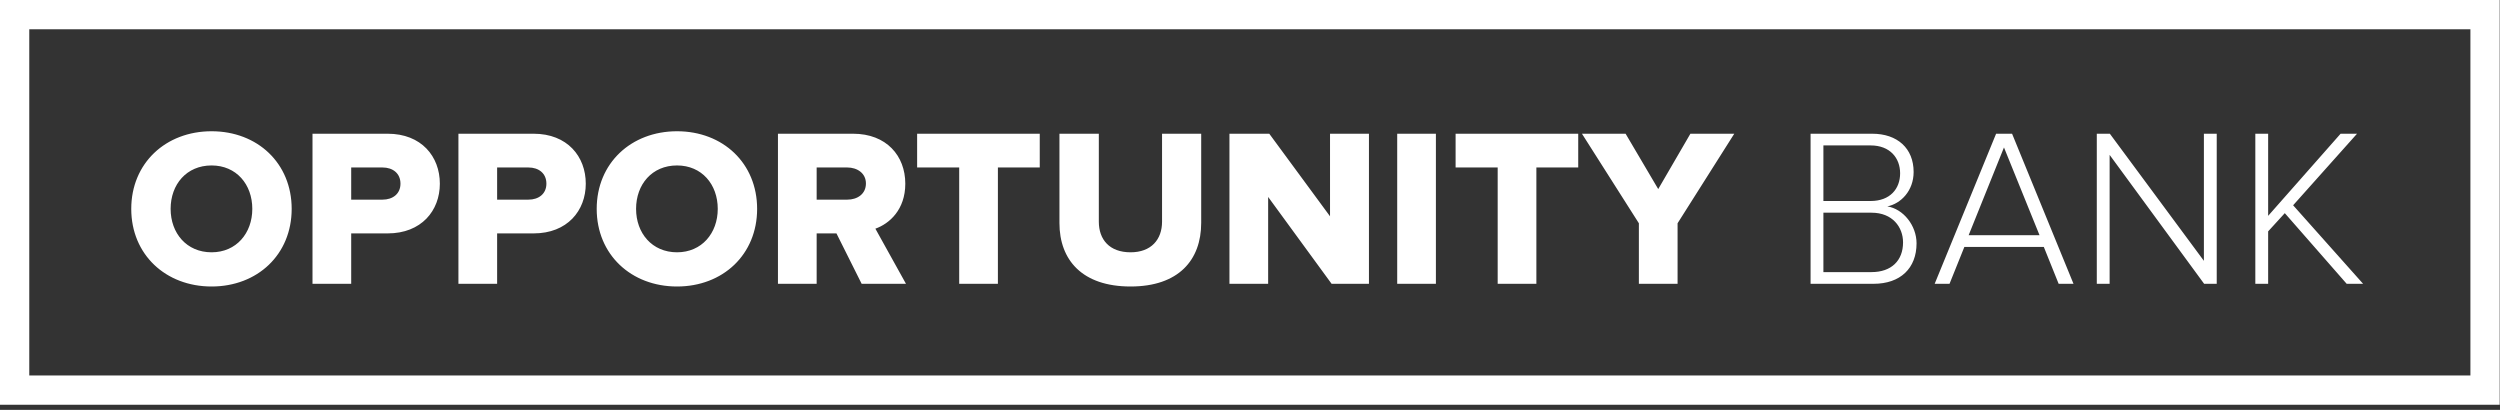 <?xml version="1.0" encoding="UTF-8"?>
<svg width="427px" height="70px" viewBox="0 0 427 70" version="1.1" xmlns="http://www.w3.org/2000/svg" xmlns:xlink="http://www.w3.org/1999/xlink">
    <rect x="0" y="0" width="427" height="70" fill="#333333" stroke="none"/>
    <!-- Generator: Sketch 49.3 (51167) - http://www.bohemiancoding.com/sketch -->
    <title>opportunity_logo</title>
    <desc>Created with Sketch.</desc>
    <defs></defs>
    <g id="Symbols" stroke="none" stroke-width="1" fill="none" fill-rule="evenodd">
        <g id="navigation/footer" transform="translate(-1400, -90)">
            <g id="opportunity_logo" transform="translate(1400, 90)">
                <path d="M36.137,48.934 C28.297,48.934 22.418,43.477 22.418,35.676 C22.418,27.875 28.297,22.418 36.137,22.418 C43.977,22.418 49.818,27.875 49.818,35.676 C49.818,43.477 43.977,48.934 36.137,48.934 Z M36.137,43.093 C40.364,43.093 43.093,39.826 43.093,35.676 C43.093,31.487 40.364,28.259 36.137,28.259 C31.871,28.259 29.143,31.487 29.143,35.676 C29.143,39.826 31.871,43.093 36.137,43.093 Z M59.985,48.473 L53.375,48.473 L53.375,22.84 L66.211,22.84 C71.975,22.84 75.126,26.722 75.126,31.372 C75.126,35.983 71.975,39.865 66.211,39.865 L59.985,39.865 L59.985,48.473 Z M65.327,34.1 C67.095,34.1 68.401,33.101 68.401,31.372 C68.401,29.604 67.095,28.605 65.327,28.605 L59.985,28.605 L59.985,34.1 L65.327,34.1 Z M84.909,48.473 L78.299,48.473 L78.299,22.84 L91.135,22.84 C96.899,22.84 100.05,26.722 100.05,31.372 C100.05,35.983 96.899,39.865 91.135,39.865 L84.909,39.865 L84.909,48.473 Z M90.251,34.1 C92.019,34.1 93.325,33.101 93.325,31.372 C93.325,29.604 92.019,28.605 90.251,28.605 L84.909,28.605 L84.909,34.1 L90.251,34.1 Z M115.636,48.934 C107.796,48.934 101.916,43.477 101.916,35.676 C101.916,27.875 107.796,22.418 115.636,22.418 C123.476,22.418 129.317,27.875 129.317,35.676 C129.317,43.477 123.476,48.934 115.636,48.934 Z M115.636,43.093 C119.863,43.093 122.592,39.826 122.592,35.676 C122.592,31.487 119.863,28.259 115.636,28.259 C111.37,28.259 108.642,31.487 108.642,35.676 C108.642,39.826 111.37,43.093 115.636,43.093 Z M154.741,48.473 L147.17,48.473 L142.866,39.865 L139.484,39.865 L139.484,48.473 L132.874,48.473 L132.874,22.84 L145.709,22.84 C151.397,22.84 154.625,26.606 154.625,31.372 C154.625,35.83 151.897,38.212 149.514,39.058 L154.741,48.473 Z M144.71,34.1 C146.44,34.1 147.9,33.139 147.9,31.333 C147.9,29.604 146.44,28.605 144.71,28.605 L139.484,28.605 L139.484,34.1 L144.71,34.1 Z M170.441,48.473 L163.831,48.473 L163.831,28.605 L156.645,28.605 L156.645,22.84 L177.589,22.84 L177.589,28.605 L170.441,28.605 L170.441,48.473 Z M193.098,48.934 C184.835,48.934 180.954,44.399 180.954,38.097 L180.954,22.84 L187.679,22.84 L187.679,37.866 C187.679,40.902 189.486,43.093 193.098,43.093 C196.633,43.093 198.478,40.902 198.478,37.866 L198.478,22.84 L205.165,22.84 L205.165,38.059 C205.165,44.438 201.284,48.934 193.098,48.934 Z M233.817,48.473 L227.437,48.473 L216.6,33.639 L216.6,48.473 L209.99,48.473 L209.99,22.84 L216.792,22.84 L227.168,36.944 L227.168,22.84 L233.817,22.84 L233.817,48.473 Z M245.252,48.473 L238.642,48.473 L238.642,22.84 L245.252,22.84 L245.252,48.473 Z M262.413,48.473 L255.803,48.473 L255.803,28.605 L248.616,28.605 L248.616,22.84 L269.561,22.84 L269.561,28.605 L262.413,28.605 L262.413,48.473 Z M286.53,48.473 L279.92,48.473 L279.92,38.135 L270.197,22.84 L277.652,22.84 L283.225,32.294 L288.72,22.84 L296.214,22.84 L286.53,38.135 L286.53,48.473 Z M320.007,48.473 L309.246,48.473 L309.246,22.84 L319.776,22.84 C324.08,22.84 326.847,25.338 326.847,29.373 C326.847,32.601 324.657,34.792 322.351,35.253 C325.079,35.676 327.347,38.52 327.347,41.556 C327.347,45.821 324.58,48.473 320.007,48.473 Z M319.507,34.331 C322.812,34.331 324.541,32.256 324.541,29.604 C324.541,26.991 322.812,24.839 319.507,24.839 L311.437,24.839 L311.437,34.331 L319.507,34.331 Z M319.661,46.475 C323.043,46.475 325.041,44.515 325.041,41.402 C325.041,38.789 323.235,36.329 319.661,36.329 L311.437,36.329 L311.437,46.475 L319.661,46.475 Z M354.154,48.473 L351.617,48.473 L349.081,42.171 L335.515,42.171 L332.979,48.473 L330.442,48.473 L340.934,22.84 L343.662,22.84 L354.154,48.473 Z M348.351,40.172 L342.279,25.184 L336.245,40.172 L348.351,40.172 Z M378.617,48.473 L376.465,48.473 L360.324,26.453 L360.324,48.473 L358.133,48.473 L358.133,22.84 L360.362,22.84 L376.426,44.553 L376.426,22.84 L378.617,22.84 L378.617,48.473 Z M403.617,48.473 L400.812,48.473 L390.244,36.406 L387.4,39.519 L387.4,48.473 L385.21,48.473 L385.21,22.84 L387.4,22.84 L387.4,36.867 L399.774,22.84 L402.58,22.84 L391.666,35.061 L403.617,48.473 Z" id="OPPORTUNITY-BANK" fill="#FFFFFF"></path>
                <rect id="Rectangle" stroke="#FFFFFF" stroke-width="5" x="2.5" y="2.5" width="421.947" height="64.131"></rect>
            </g>
        </g>
    </g>
</svg>
